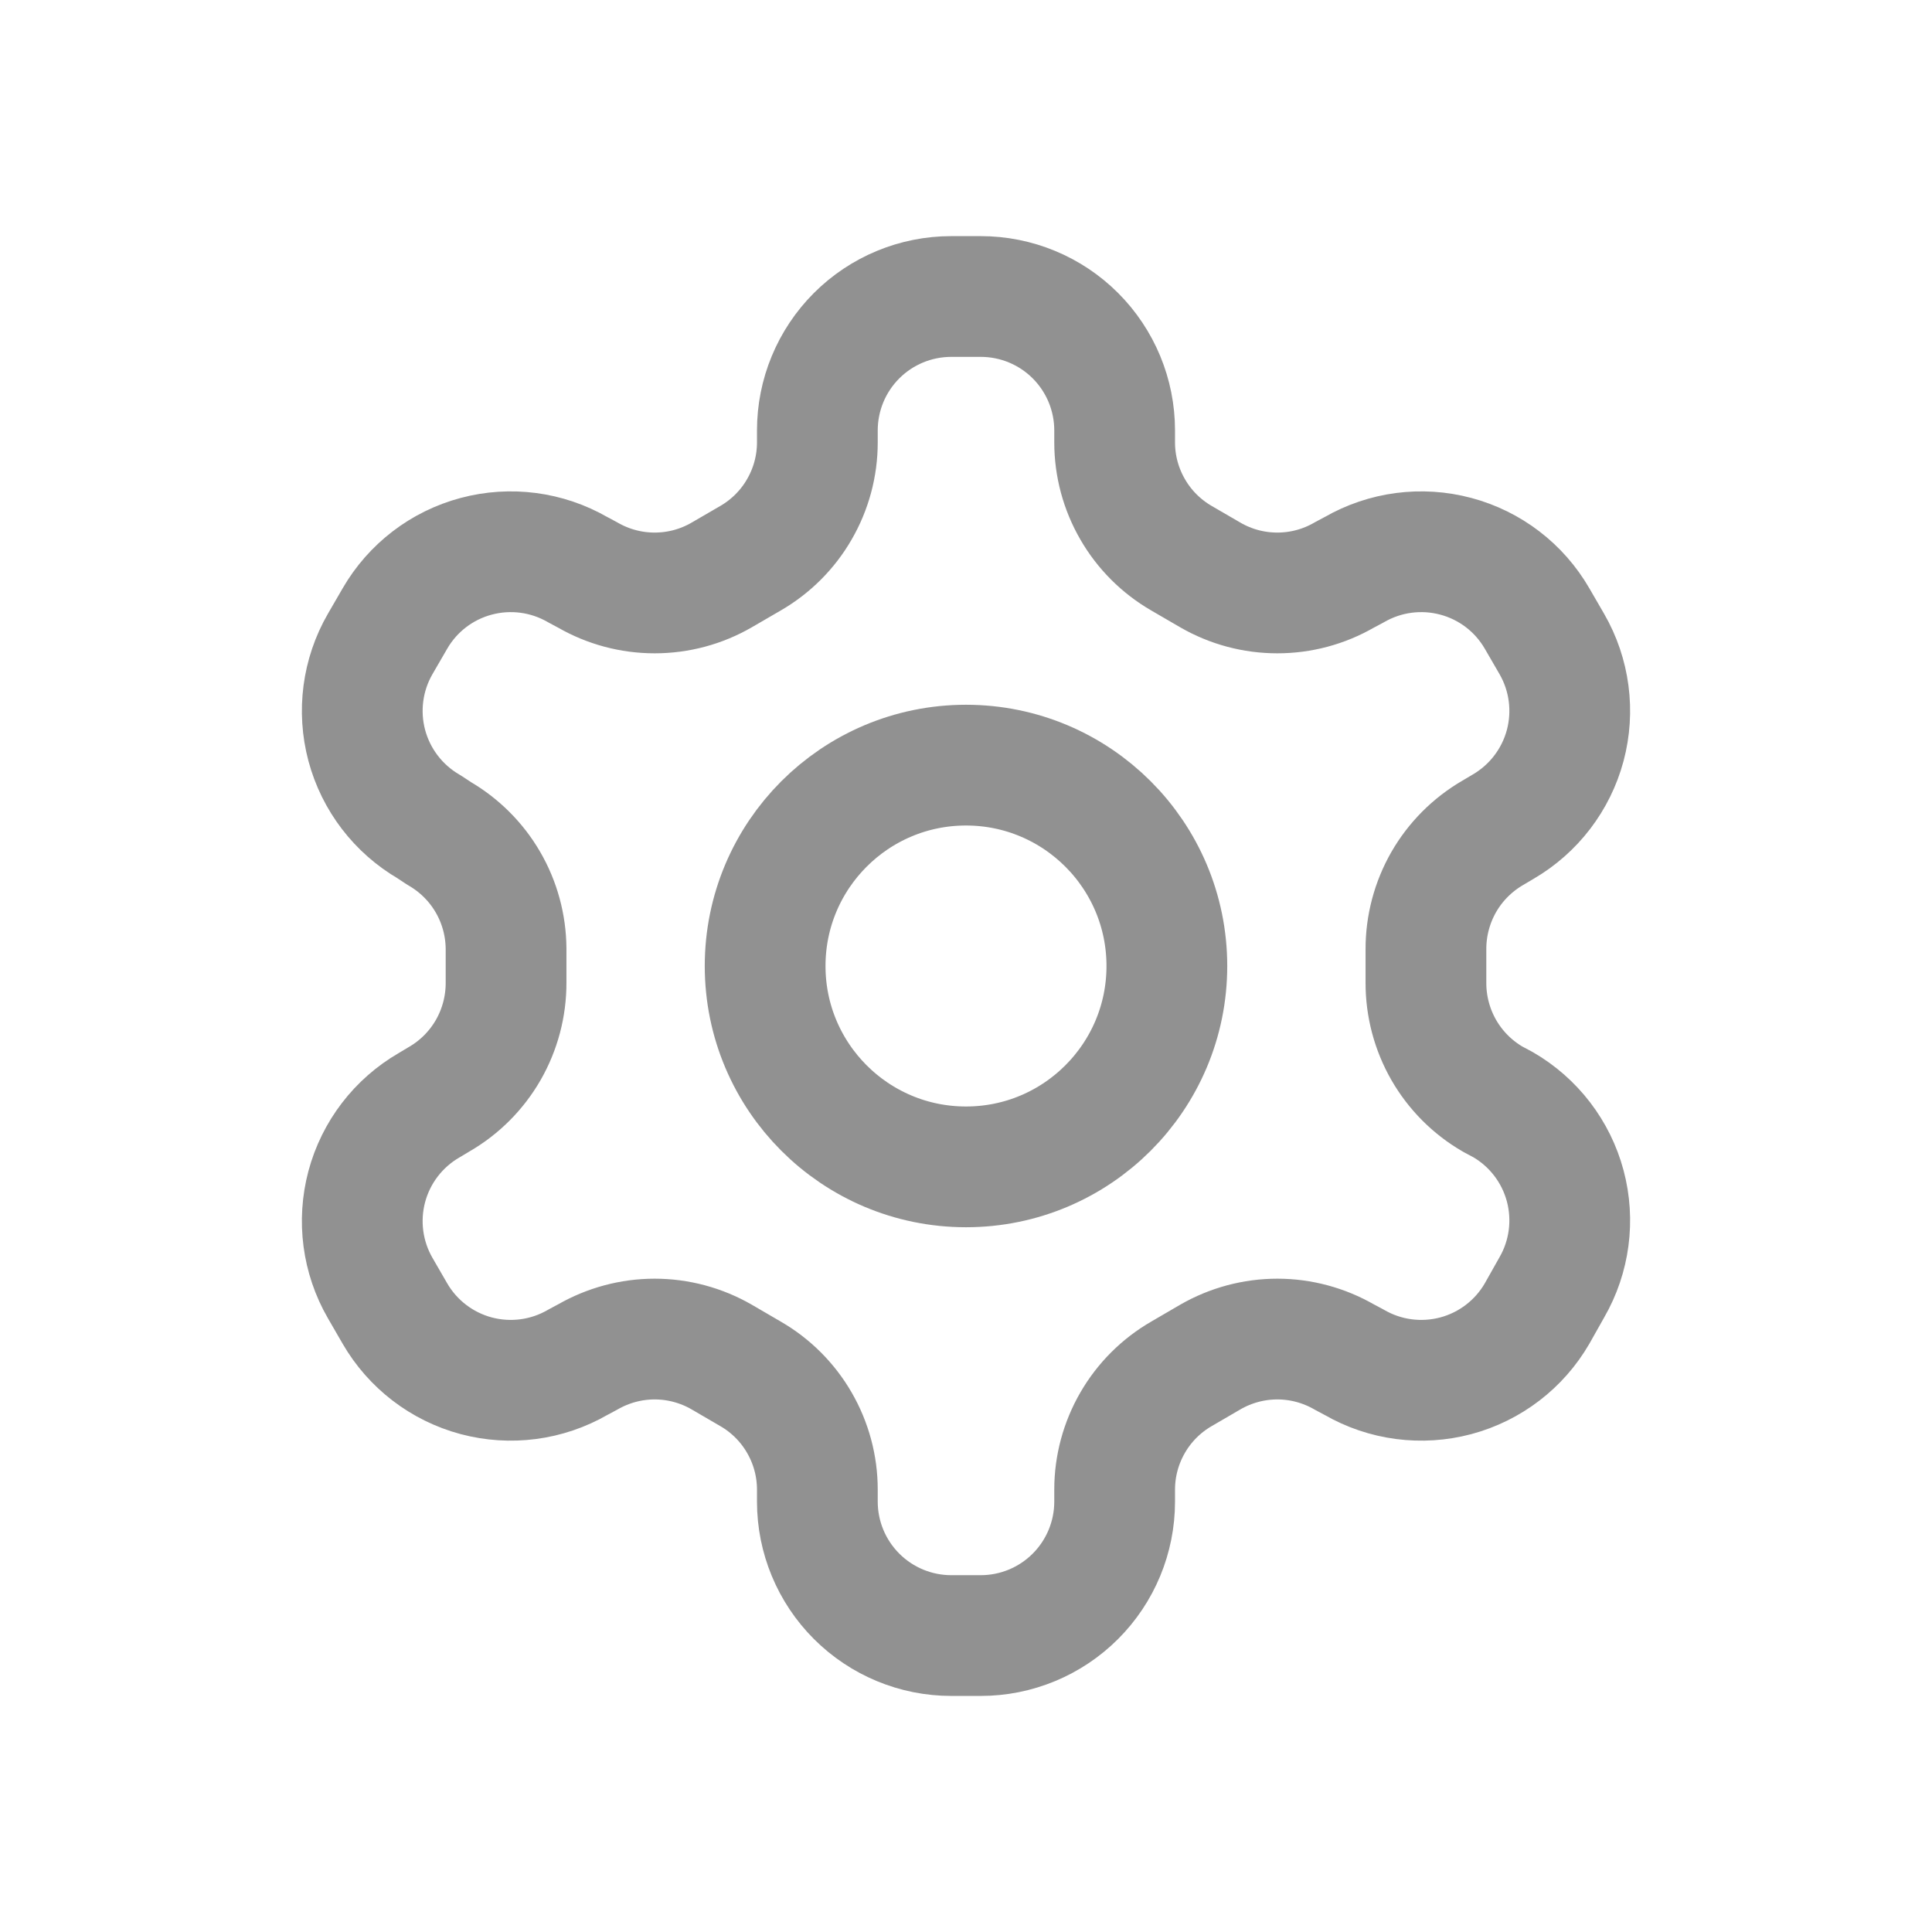 <svg width="32" height="32" viewBox="0 0 32 32" fill="none" xmlns="http://www.w3.org/2000/svg">
<path d="M16.244 4.911H15.756C15.168 4.911 14.604 5.144 14.188 5.56C13.772 5.976 13.538 6.54 13.538 7.129V7.328C13.538 7.717 13.435 8.099 13.24 8.436C13.046 8.773 12.766 9.052 12.429 9.247L11.952 9.524C11.615 9.719 11.233 9.821 10.843 9.821C10.454 9.821 10.072 9.719 9.734 9.524L9.568 9.435C9.059 9.142 8.455 9.062 7.887 9.214C7.319 9.365 6.835 9.736 6.541 10.245L6.297 10.666C6.003 11.175 5.924 11.78 6.075 12.347C6.227 12.915 6.598 13.399 7.106 13.694L7.273 13.804C7.608 13.998 7.887 14.276 8.081 14.61C8.276 14.945 8.379 15.325 8.382 15.712V16.277C8.383 16.668 8.281 17.052 8.087 17.391C7.892 17.73 7.611 18.012 7.273 18.207L7.106 18.307C6.598 18.601 6.227 19.085 6.075 19.653C5.924 20.221 6.003 20.825 6.297 21.334L6.541 21.756C6.835 22.264 7.319 22.635 7.887 22.787C8.455 22.938 9.059 22.859 9.568 22.565L9.734 22.476C10.072 22.282 10.454 22.179 10.843 22.179C11.233 22.179 11.615 22.282 11.952 22.476L12.429 22.754C12.766 22.948 13.046 23.228 13.24 23.564C13.435 23.901 13.538 24.283 13.538 24.672V24.872C13.538 25.46 13.772 26.024 14.188 26.44C14.604 26.856 15.168 27.09 15.756 27.09H16.244C16.832 27.09 17.396 26.856 17.812 26.44C18.228 26.024 18.462 25.46 18.462 24.872V24.672C18.462 24.283 18.565 23.901 18.76 23.564C18.954 23.228 19.234 22.948 19.571 22.754L20.048 22.476C20.385 22.282 20.767 22.179 21.157 22.179C21.546 22.179 21.928 22.282 22.265 22.476L22.432 22.565C22.941 22.859 23.545 22.938 24.113 22.787C24.681 22.635 25.165 22.264 25.459 21.756L25.703 21.323C25.997 20.814 26.076 20.209 25.925 19.642C25.773 19.074 25.402 18.59 24.894 18.296L24.727 18.207C24.389 18.012 24.108 17.73 23.913 17.391C23.719 17.052 23.617 16.668 23.618 16.277V15.723C23.617 15.332 23.719 14.948 23.913 14.609C24.108 14.27 24.389 13.989 24.727 13.793L24.894 13.694C25.402 13.399 25.773 12.915 25.925 12.347C26.076 11.78 25.997 11.175 25.703 10.666L25.459 10.245C25.165 9.736 24.681 9.365 24.113 9.214C23.545 9.062 22.941 9.142 22.432 9.435L22.265 9.524C21.928 9.719 21.546 9.821 21.157 9.821C20.767 9.821 20.385 9.719 20.048 9.524L19.571 9.247C19.234 9.052 18.954 8.773 18.76 8.436C18.565 8.099 18.462 7.717 18.462 7.328V7.129C18.462 6.54 18.228 5.976 17.812 5.56C17.396 5.144 16.832 4.911 16.244 4.911V4.911Z" stroke="#919191" stroke-width="2" stroke-linecap="round" stroke-linejoin="round"/>
<path d="M16 19.327C17.837 19.327 19.327 17.837 19.327 16C19.327 14.163 17.837 12.673 16 12.673C14.163 12.673 12.673 14.163 12.673 16C12.673 17.837 14.163 19.327 16 19.327Z" stroke="#919191" stroke-width="2" stroke-linecap="round" stroke-linejoin="round"/>
</svg>
